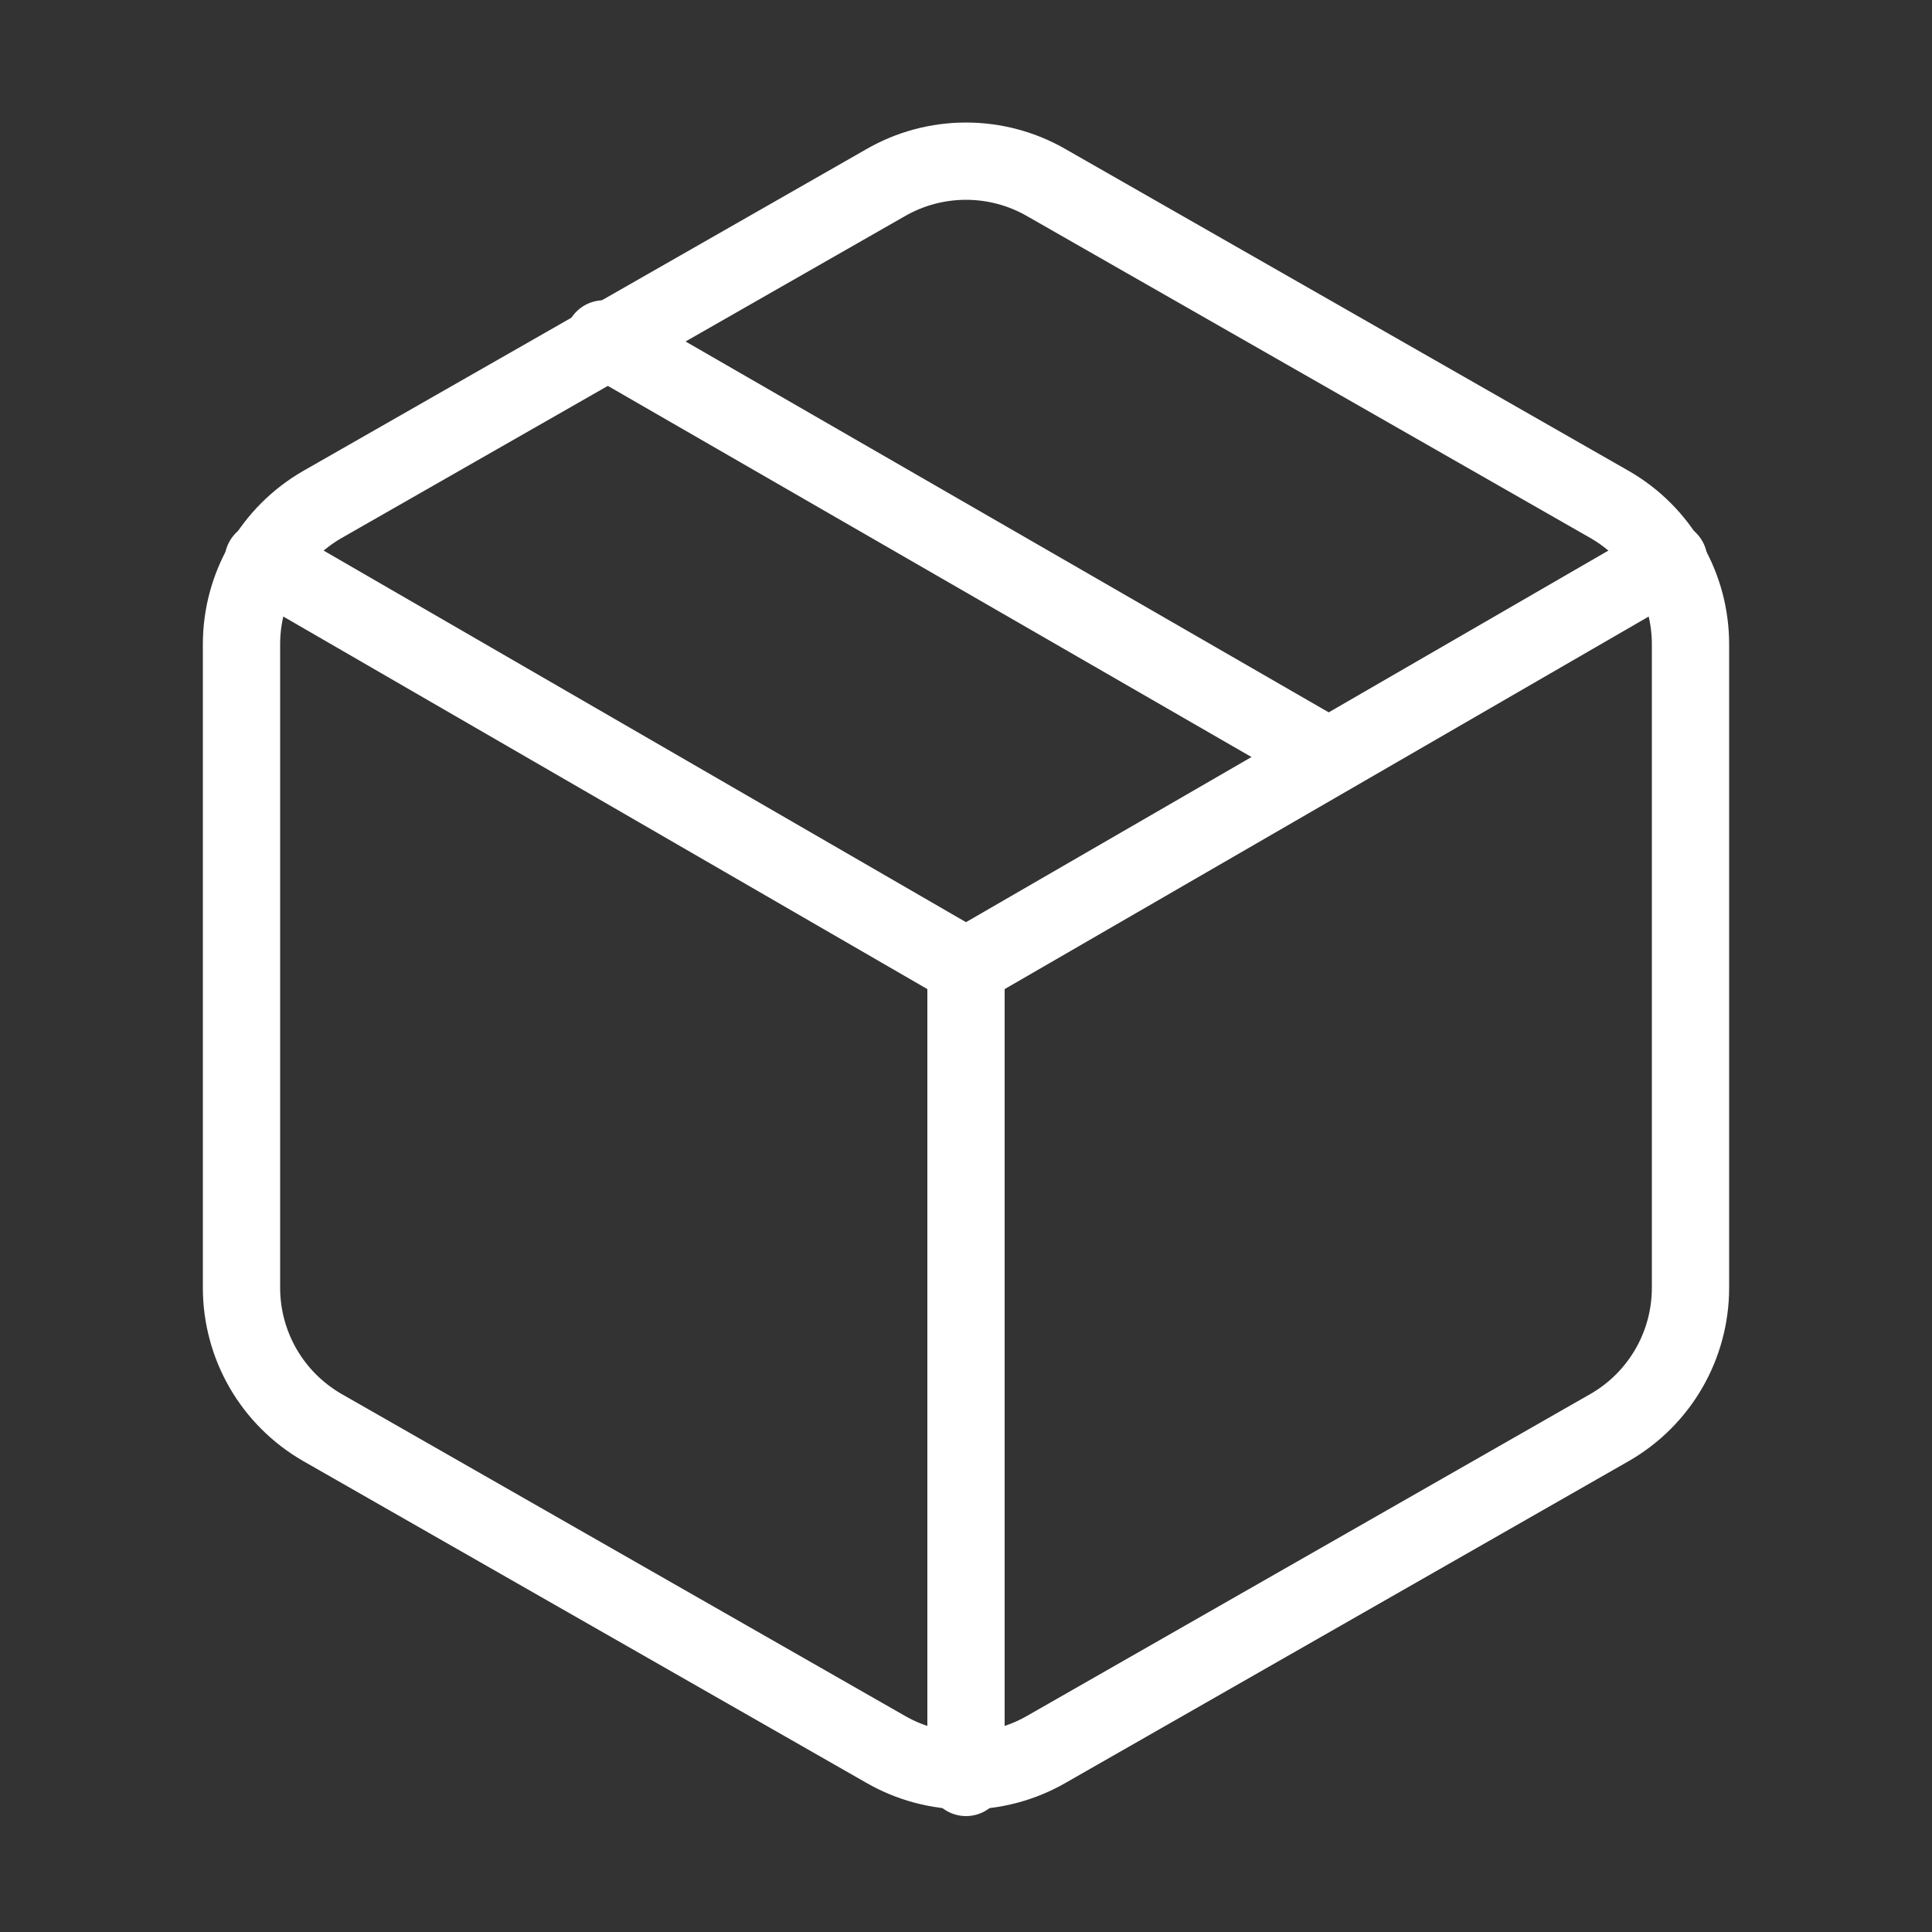 <svg width="50" height="50" viewBox="0 0 50 50" fill="none" xmlns="http://www.w3.org/2000/svg">
<rect x="0" y="0" width="50" height="50" fill="#333333" stroke="none"/>
<path d="M34.375 19.583L15.625 8.771" stroke="white" stroke-width="2" stroke-linecap="round" stroke-linejoin="round"/>
<path d="M43.75 33.333V16.667C43.749 15.936 43.556 15.218 43.191 14.586C42.825 13.953 42.3 13.428 41.667 13.062L27.083 4.729C26.45 4.363 25.731 4.171 25 4.171C24.269 4.171 23.55 4.363 22.917 4.729L8.333 13.062C7.701 13.428 7.175 13.953 6.809 14.586C6.444 15.218 6.251 15.936 6.25 16.667V33.333C6.251 34.064 6.444 34.782 6.809 35.414C7.175 36.047 7.701 36.572 8.333 36.938L22.917 45.271C23.55 45.636 24.269 45.829 25 45.829C25.731 45.829 26.45 45.636 27.083 45.271L41.667 36.938C42.3 36.572 42.825 36.047 43.191 35.414C43.556 34.782 43.749 34.064 43.75 33.333Z" stroke="white" stroke-width="2" stroke-linecap="round" stroke-linejoin="round"/>
<path d="M6.812 14.5L25 25.021L43.188 14.5" stroke="white" stroke-width="2" stroke-linecap="round" stroke-linejoin="round"/>
<path d="M25 46V25" stroke="white" stroke-width="2" stroke-linecap="round" stroke-linejoin="round"/>
</svg>
